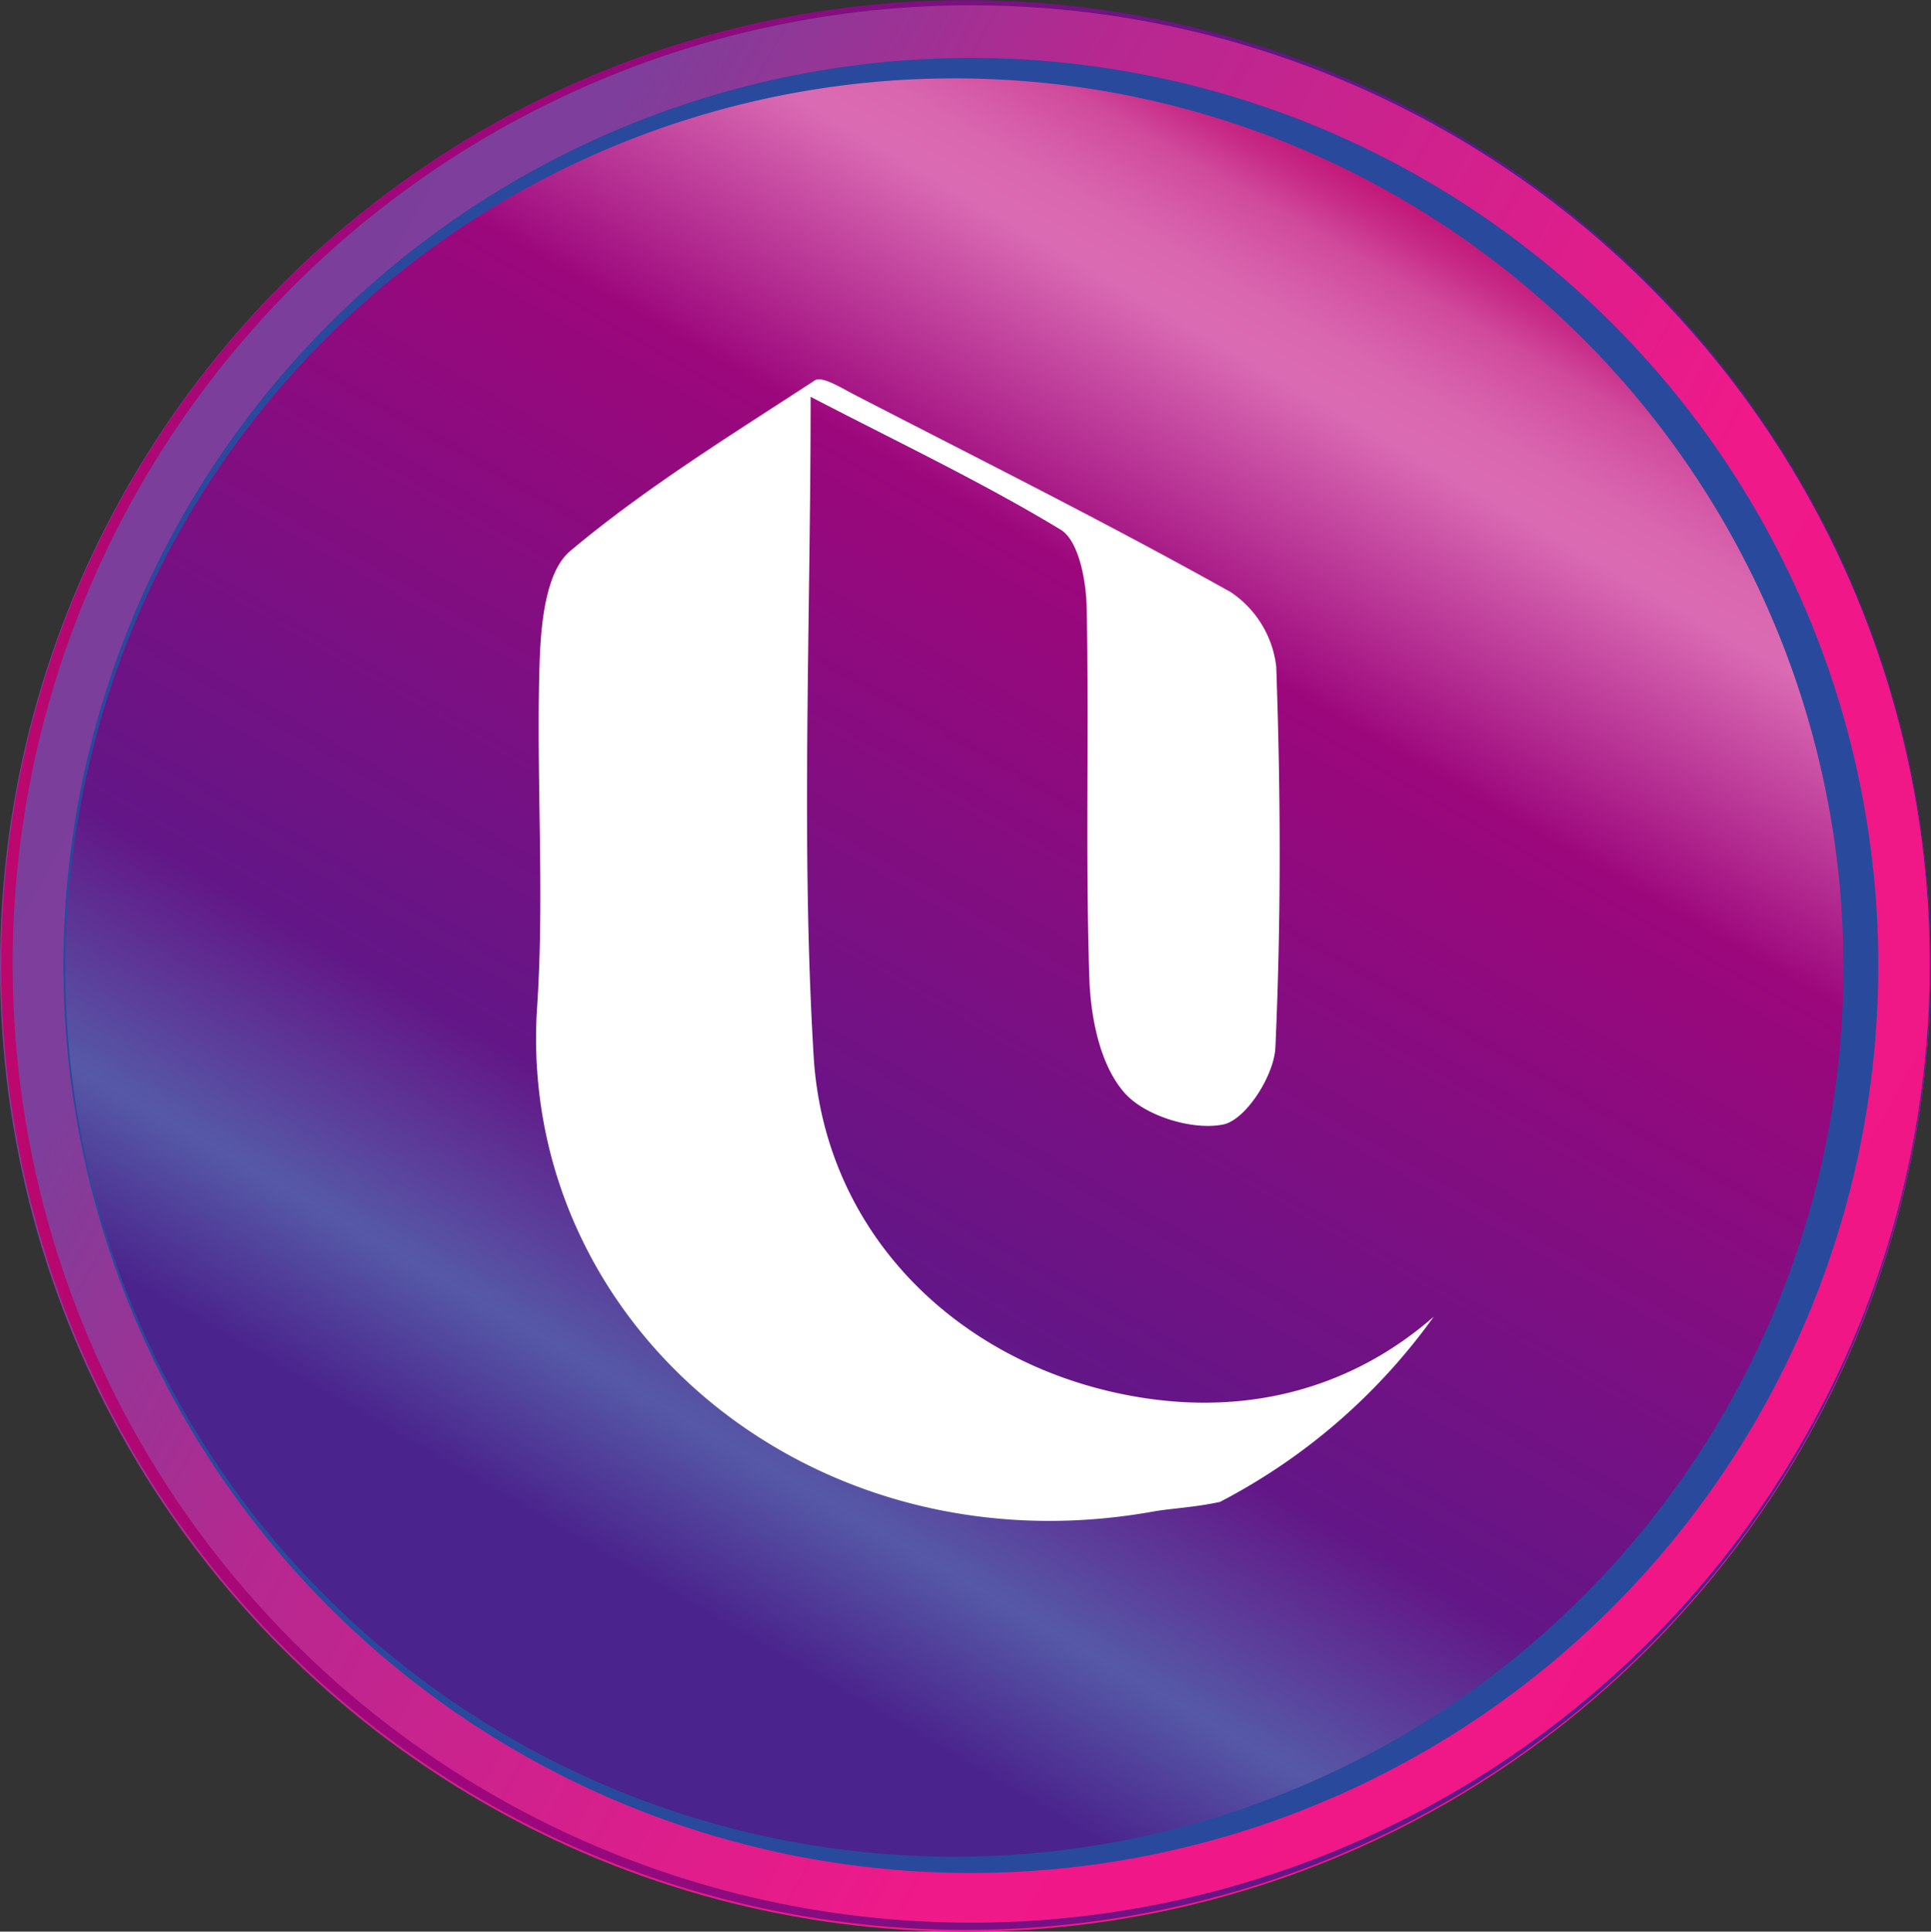 <svg xmlns="http://www.w3.org/2000/svg" xmlns:xlink="http://www.w3.org/1999/xlink" viewBox="0 0 185.33 185.37"><rect x="0" y="0" width="185.33" height="185.37" fill="#333333" stroke="none"/><defs><style>.cls-1{fill:url(#linear-gradient);}.cls-2{fill:url(#linear-gradient-2);}.cls-3{fill:url(#linear-gradient-3);}.cls-4{fill:#29499d;}.cls-5{fill:#fff;}</style><linearGradient id="linear-gradient" x1="-25.25" y1="15.48" x2="160.08" y2="15.48" gradientTransform="matrix(-0.87, -0.49, -2.93, 5.24, 196.8, 44.6)" gradientUnits="userSpaceOnUse"><stop offset="0" stop-color="#f01686"/><stop offset="0.28" stop-color="#f01989"/><stop offset="0.67" stop-color="#b62890"/><stop offset="0.88" stop-color="#7d3f9b"/><stop offset="1" stop-color="#7c3e9b"/></linearGradient><linearGradient id="linear-gradient-2" x1="0.1" y1="92.6" x2="185.33" y2="92.6" gradientUnits="userSpaceOnUse"><stop offset="0" stop-color="#bd076d"/><stop offset="0.09" stop-color="#ab0775"/><stop offset="0.18" stop-color="#a0077a"/><stop offset="0.28" stop-color="#9c077c"/><stop offset="0.67" stop-color="#631687"/><stop offset="0.89" stop-color="#4a238c"/><stop offset="1" stop-color="#4a238c"/></linearGradient><linearGradient id="linear-gradient-3" x1="261.88" y1="268.87" x2="175.93" y2="120" gradientTransform="matrix(1, 0, 0, -1, -125.99, 286.7)" gradientUnits="userSpaceOnUse"><stop offset="0" stop-color="#bd076d"/><stop offset="0" stop-color="#bf0c71"/><stop offset="0.03" stop-color="#c82e89"/><stop offset="0.05" stop-color="#d0499b"/><stop offset="0.08" stop-color="#d65ca8"/><stop offset="0.1" stop-color="#d967b0"/><stop offset="0.13" stop-color="#da6bb3"/><stop offset="0.28" stop-color="#9c077c"/><stop offset="0.67" stop-color="#631687"/><stop offset="0.8" stop-color="#5659a7"/><stop offset="0.89" stop-color="#4a238c"/></linearGradient></defs><g id="Layer_2" data-name="Layer 2"><g id="Layer_1-2" data-name="Layer 1"><circle class="cls-1" cx="92.65" cy="92.73" r="92.65"/><path class="cls-2" d="M181.76,67.54a92,92,0,1,0,2.79,36A92,92,0,0,0,181.76,67.54Zm.08,0a92.59,92.59,0,1,1-16.41-32.24,92.59,92.59,0,0,1,16.41,32.24Z"/><circle class="cls-3" cx="92.65" cy="92.73" r="86.46"/><path class="cls-4" d="M6.27,92.73a85.33,85.33,0,1,0,6.69-33A86.6,86.6,0,0,0,6.27,92.73Zm-.18,0a87.09,87.09,0,1,1,6.58,33.13A87.09,87.09,0,0,1,6.09,92.73Z"/><path class="cls-5" d="M109.61,134.13c-17-2.68-30.47-15.29-31.52-32.79-1.23-20.51-.29-41.16-.29-63.26,8.35,4.34,16.39,8.15,24,12.75,1.72,1.05,2.43,4.83,2.49,7.38.25,11.89-.13,23.8.26,35.68.13,3.75,1,8.22,3.31,10.91,1.92,2.27,6.59,3.72,9.55,3.11,2.17-.45,4.91-4.74,5-7.44.55-12.14.51-24.34.08-36.5a10,10,0,0,0-4.37-7.15c-11.84-6.62-24-12.69-36.05-18.91-1.25-.64-3.16-1.86-3.86-1.41C70.2,41.73,62,46.77,54.7,52.9c-2.34,2-2.79,7-2.91,10.63-.35,11,.49,22.13-.24,33.12-2,30.14,26.14,54.37,59.22,48.39,1.58-.28,3.89-.38,6.32-.91a58.25,58.25,0,0,0,20.52-17.78C130,133,120.32,135.82,109.61,134.13Z"/></g></g></svg>